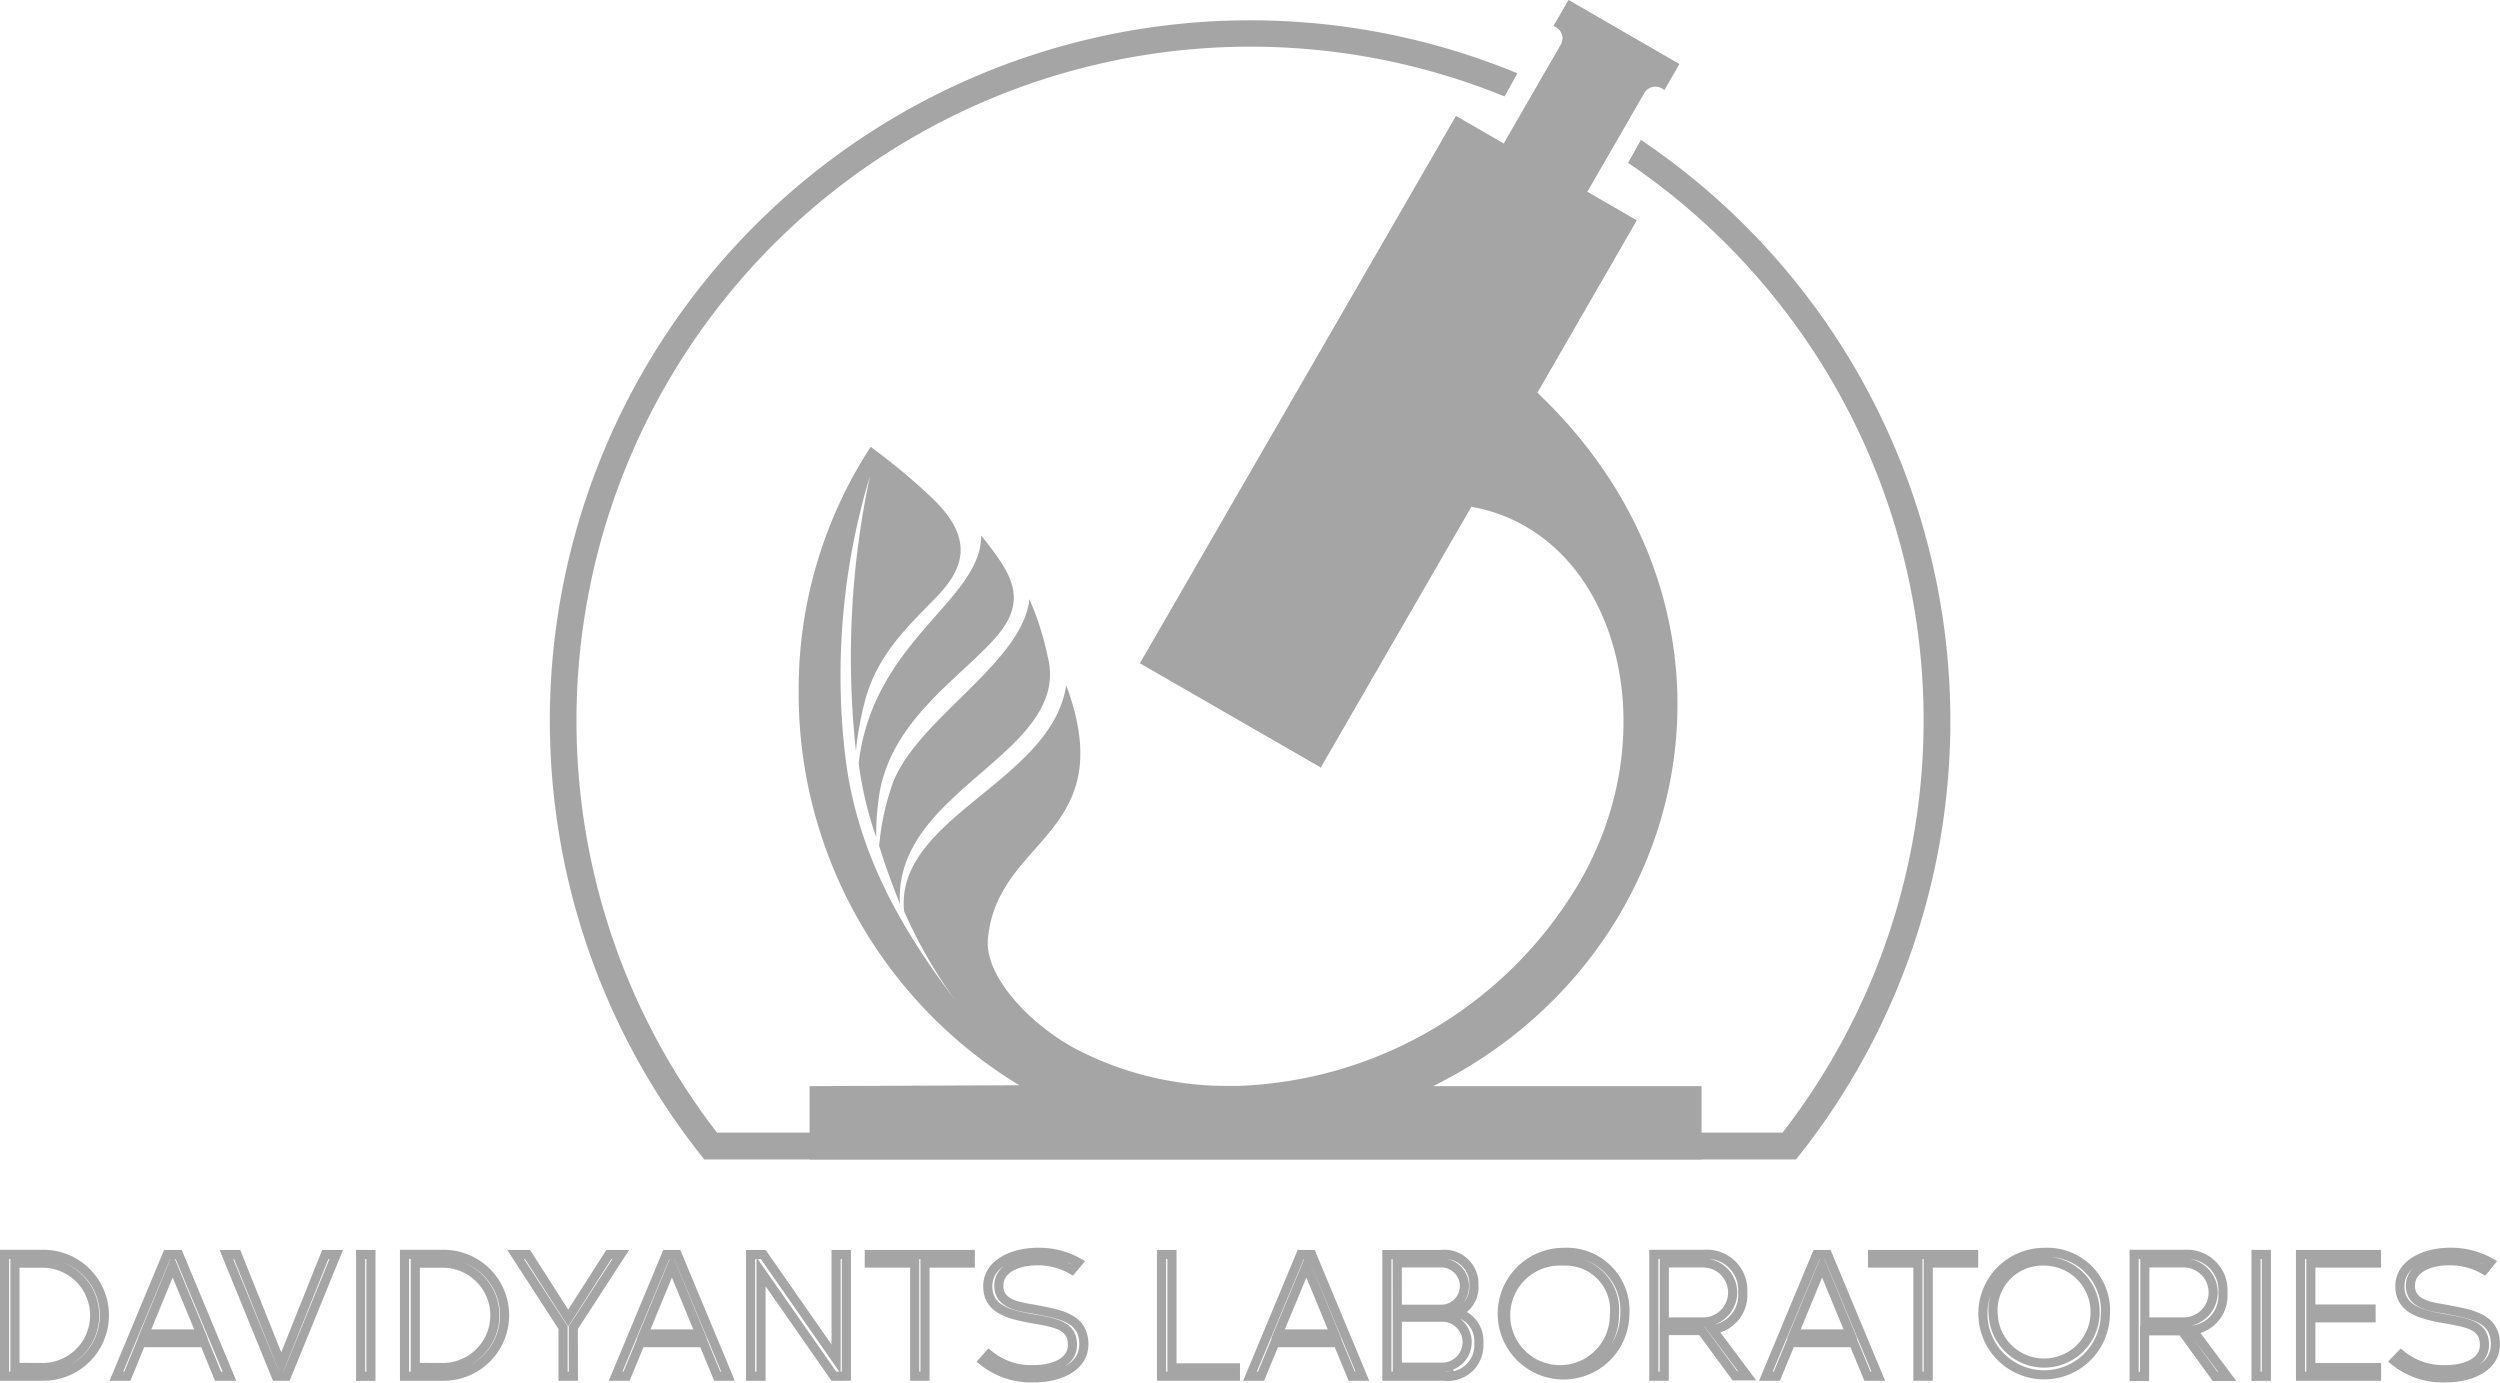 <svg xmlns="http://www.w3.org/2000/svg" width="136.949" height="75.752" viewBox="0 0 136.949 75.752"><g transform="translate(-284.75 -8.807)"><g transform="translate(285 77.405)"><path d="M196.6,440.664a3.337,3.337,0,1,1,0,6.675H194.47v-6.675Zm0,6.2a2.859,2.859,0,0,0,0-5.717h-1.561v5.71Z" transform="translate(-194.47 -440.549)" fill="none"/><path d="M196.6,440.664a3.337,3.337,0,1,1,0,6.675H194.47v-6.675Zm0,6.2a2.859,2.859,0,0,0,0-5.717h-1.561v5.71Z" transform="translate(-194.47 -440.549)" fill="none" stroke="#a5a5a5" stroke-miterlimit="10" stroke-width="0.5"/><path d="M209.694,447.348l-.755-1.84h-3.458l-.755,1.84h-.6l2.779-6.668h.634l2.779,6.668Zm-.933-2.316-1.554-3.743-1.542,3.743Z" transform="translate(-198 -440.558)" fill="none"/><path d="M209.694,447.348l-.755-1.84h-3.458l-.755,1.84h-.6l2.779-6.668h.634l2.779,6.668Zm-.933-2.316-1.554-3.743-1.542,3.743Z" transform="translate(-198 -440.558)" fill="none" stroke="#a5a5a5" stroke-miterlimit="10" stroke-width="0.5"/><path d="M216.342,447.348l-2.722-6.668h.59l2.417,6.027,2.411-6.027h.6l-2.722,6.668Z" transform="translate(-201.469 -440.558)" fill="none"/><path d="M216.342,447.348l-2.722-6.668h.59l2.417,6.027,2.411-6.027h.6l-2.722,6.668Z" transform="translate(-201.469 -440.558)" fill="none" stroke="#a5a5a5" stroke-miterlimit="10" stroke-width="0.5"/><rect width="0.565" height="6.675" transform="translate(19.504 0.121)" fill="none"/><rect width="0.565" height="6.675" transform="translate(19.504 0.121)" fill="none" stroke="#a5a5a5" stroke-miterlimit="10" stroke-width="0.5"/><path d="M231.144,440.664a3.337,3.337,0,1,1,0,6.675H229v-6.675Zm0,6.2a2.859,2.859,0,0,0,0-5.717H229.59v5.71Z" transform="translate(-207.091 -440.549)" fill="none"/><path d="M231.144,440.664a3.337,3.337,0,1,1,0,6.675H229v-6.675Zm0,6.2a2.859,2.859,0,0,0,0-5.717H229.59v5.71Z" transform="translate(-207.091 -440.549)" fill="none" stroke="#a5a5a5" stroke-miterlimit="10" stroke-width="0.5"/><path d="M241.76,447.348h-.565V444.69l-2.6-4.01h.654l2.227,3.483,2.227-3.483h.653l-2.6,4.01Z" transform="translate(-210.6 -440.558)" fill="none"/><path d="M241.76,447.348h-.565V444.69l-2.6-4.01h.654l2.227,3.483,2.227-3.483h.653l-2.6,4.01Z" transform="translate(-210.6 -440.558)" fill="none" stroke="#a5a5a5" stroke-miterlimit="10" stroke-width="0.5"/><path d="M252.794,447.348l-.761-1.84h-3.445l-.761,1.84h-.6l2.779-6.668h.6l2.779,6.668Zm-.939-2.316-1.542-3.743-1.548,3.743Z" transform="translate(-213.755 -440.558)" fill="none"/><path d="M252.794,447.348l-.761-1.84h-3.445l-.761,1.84h-.6l2.779-6.668h.6l2.779,6.668Zm-.939-2.316-1.542-3.743-1.548,3.743Z" transform="translate(-213.755 -440.558)" fill="none" stroke="#a5a5a5" stroke-miterlimit="10" stroke-width="0.5"/><path d="M263.442,447.348l-3.991-5.723v5.723h-.571V440.68h.692l3.991,5.729V440.68h.565v6.668Z" transform="translate(-218.013 -440.558)" fill="none"/><path d="M263.442,447.348l-3.991-5.723v5.723h-.571V440.68h.692l3.991,5.729V440.68h.565v6.668Z" transform="translate(-218.013 -440.558)" fill="none" stroke="#a5a5a5" stroke-miterlimit="10" stroke-width="0.5"/><path d="M272.182,441.15v6.2h-.565v-6.2H269.13v-.47h5.533v.47Z" transform="translate(-221.761 -440.558)" fill="none"/><path d="M272.182,441.15v6.2h-.565v-6.2H269.13v-.47h5.533v.47Z" transform="translate(-221.761 -440.558)" fill="none" stroke="#a5a5a5" stroke-miterlimit="10" stroke-width="0.5"/><path d="M279.277,446.1a3.623,3.623,0,0,0,2.449.819c1.072,0,2.125-.4,2.125-1.364,0-1.136-1.079-1.218-2.379-1.459-1.167-.222-2.259-.52-2.259-1.745s1.351-1.859,2.747-1.859a4.378,4.378,0,0,1,2.2.552l-.336.406a3.743,3.743,0,0,0-1.9-.495c-1.1,0-2.106.444-2.106,1.37s.914,1.123,1.84,1.269c1.44.279,2.817.444,2.817,1.935,0,1.269-1.37,1.84-2.735,1.84a4.194,4.194,0,0,1-2.779-.914Z" transform="translate(-225.353 -440.489)" fill="none"/><path d="M279.277,446.1a3.623,3.623,0,0,0,2.449.819c1.072,0,2.125-.4,2.125-1.364,0-1.136-1.079-1.218-2.379-1.459-1.167-.222-2.259-.52-2.259-1.745s1.351-1.859,2.747-1.859a4.378,4.378,0,0,1,2.2.552l-.336.406a3.743,3.743,0,0,0-1.9-.495c-1.1,0-2.106.444-2.106,1.37s.914,1.123,1.84,1.269c1.44.279,2.817.444,2.817,1.935,0,1.269-1.37,1.84-2.735,1.84a4.194,4.194,0,0,1-2.779-.914Z" transform="translate(-225.353 -440.489)" fill="none" stroke="#a5a5a5" stroke-miterlimit="10" stroke-width="0.5"/><path d="M298.408,446.891v.457H294.36V440.68h.571v6.211Z" transform="translate(-230.982 -440.558)" fill="none"/><path d="M298.408,446.891v.457H294.36V440.68h.571v6.211Z" transform="translate(-230.982 -440.558)" fill="none" stroke="#a5a5a5" stroke-miterlimit="10" stroke-width="0.5"/><path d="M307.571,447.348l-.761-1.84h-3.445l-.761,1.84H302l2.779-6.668h.6l2.779,6.668Zm-.939-2.316-1.542-3.743-1.554,3.743Z" transform="translate(-233.776 -440.558)" fill="none"/><path d="M307.571,447.348l-.761-1.84h-3.445l-.761,1.84H302l2.779-6.668h.6l2.779,6.668Zm-.939-2.316-1.542-3.743-1.554,3.743Z" transform="translate(-233.776 -440.558)" fill="none" stroke="#a5a5a5" stroke-miterlimit="10" stroke-width="0.5"/><path d="M316.815,440.675a1.612,1.612,0,0,1,1.77,1.681,1.51,1.51,0,0,1-.933,1.51,1.605,1.605,0,0,1,1.205,1.681,1.7,1.7,0,0,1-1.865,1.8H313.82v-6.668Zm-2.424,3h2.462a1.27,1.27,0,0,0-.1-2.538h-2.367Zm2.538,3.172a1.37,1.37,0,0,0,0-2.735h-2.538v2.735Z" transform="translate(-238.096 -440.554)" fill="none"/><path d="M316.815,440.675a1.612,1.612,0,0,1,1.77,1.681,1.51,1.51,0,0,1-.933,1.51,1.605,1.605,0,0,1,1.205,1.681,1.7,1.7,0,0,1-1.865,1.8H313.82v-6.668Zm-2.424,3h2.462a1.27,1.27,0,0,0-.1-2.538h-2.367Zm2.538,3.172a1.37,1.37,0,0,0,0-2.735h-2.538v2.735Z" transform="translate(-238.096 -440.554)" fill="none" stroke="#a5a5a5" stroke-miterlimit="10" stroke-width="0.5"/><path d="M330.493,443.945a3.357,3.357,0,1,1-3.363-3.445,3.187,3.187,0,0,1,3.363,3.445m-3.363-2.969a2.978,2.978,0,1,0,2.792,2.969,2.685,2.685,0,0,0-2.792-2.969" transform="translate(-241.737 -440.493)" fill="none"/><path d="M330.493,443.945a3.357,3.357,0,1,1-3.363-3.445A3.187,3.187,0,0,1,330.493,443.945Zm-3.363-2.969a2.978,2.978,0,1,0,2.792,2.969A2.685,2.685,0,0,0,327.13,440.976Z" transform="translate(-241.737 -440.493)" fill="none" stroke="#a5a5a5" stroke-miterlimit="10" stroke-width="0.5"/><path d="M339.617,440.666a1.96,1.96,0,0,1,2.119,2.081,1.9,1.9,0,0,1-1.656,2.037l1.9,2.538h-.673l-1.821-2.481h-2.049v2.5h-.571v-6.675Zm-2.176,3.705h2.126a1.618,1.618,0,0,0,0-3.236h-2.126Z" transform="translate(-246.521 -440.551)" fill="none"/><path d="M339.617,440.666a1.96,1.96,0,0,1,2.119,2.081,1.9,1.9,0,0,1-1.656,2.037l1.9,2.538h-.673l-1.821-2.481h-2.049v2.5h-.571v-6.675Zm-2.176,3.705h2.126a1.618,1.618,0,0,0,0-3.236h-2.126Z" transform="translate(-246.521 -440.551)" fill="none" stroke="#a5a5a5" stroke-miterlimit="10" stroke-width="0.5"/><path d="M352.1,447.348l-.761-1.84H347.9l-.761,1.84h-.6l2.779-6.668h.6l2.779,6.668Zm-.933-2.316-1.548-3.743-1.548,3.743Z" transform="translate(-250.055 -440.558)" fill="none"/><path d="M352.1,447.348l-.761-1.84H347.9l-.761,1.84h-.6l2.779-6.668h.6l2.779,6.668Zm-.933-2.316-1.548-3.743-1.548,3.743Z" transform="translate(-250.055 -440.558)" fill="none" stroke="#a5a5a5" stroke-miterlimit="10" stroke-width="0.5"/><path d="M358.8,441.15v6.2h-.565v-6.2H355.75v-.47h5.539v.47Z" transform="translate(-253.423 -440.558)" fill="none"/><path d="M358.8,441.15v6.2h-.565v-6.2H355.75v-.47h5.539v.47Z" transform="translate(-253.423 -440.558)" fill="none" stroke="#a5a5a5" stroke-miterlimit="10" stroke-width="0.5"/><path d="M371.986,443.945a3.354,3.354,0,1,1-3.363-3.445,3.187,3.187,0,0,1,3.363,3.445m-6.142,0a2.794,2.794,0,1,0,2.779-2.969,2.7,2.7,0,0,0-2.779,2.969" transform="translate(-256.906 -440.493)" fill="none"/><path d="M371.986,443.945a3.354,3.354,0,1,1-3.363-3.445A3.187,3.187,0,0,1,371.986,443.945Zm-6.142,0a2.794,2.794,0,1,0,2.779-2.969A2.7,2.7,0,0,0,365.845,443.945Z" transform="translate(-256.906 -440.493)" fill="none" stroke="#a5a5a5" stroke-miterlimit="10" stroke-width="0.5"/><path d="M381.1,440.667a1.967,1.967,0,0,1,2.1,2.113,1.9,1.9,0,0,1-1.662,2.037l1.9,2.538h-.666l-1.815-2.5h-2.049v2.5h-.571v-6.687Zm-2.176,3.705h2.125a1.618,1.618,0,1,0,0-3.236h-2.125Z" transform="translate(-261.68 -440.552)" fill="none"/><path d="M381.1,440.667a1.967,1.967,0,0,1,2.1,2.113,1.9,1.9,0,0,1-1.662,2.037l1.9,2.538h-.666l-1.815-2.5h-2.049v2.5h-.571v-6.687Zm-2.176,3.705h2.125a1.618,1.618,0,1,0,0-3.236h-2.125Z" transform="translate(-261.68 -440.552)" fill="none" stroke="#a5a5a5" stroke-miterlimit="10" stroke-width="0.5"/><rect width="0.565" height="6.675" transform="translate(123.335 0.121)" fill="none"/><rect width="0.565" height="6.675" transform="translate(123.335 0.121)" fill="none" stroke="#a5a5a5" stroke-miterlimit="10" stroke-width="0.5"/><path d="M393.265,441.15v2.519h3.3v.482h-3.3v2.722h3.6v.476H392.7V440.68h4.162v.47Z" transform="translate(-266.929 -440.558)" fill="none"/><path d="M393.265,441.15v2.519h3.3v.482h-3.3v2.722h3.6v.476H392.7V440.68h4.162v.47Z" transform="translate(-266.929 -440.558)" fill="none" stroke="#a5a5a5" stroke-miterlimit="10" stroke-width="0.5"/><path d="M401.183,446.1a3.636,3.636,0,0,0,2.449.819c1.079,0,2.119-.4,2.119-1.364,0-1.136-1.072-1.218-2.373-1.459-1.167-.222-2.259-.52-2.259-1.745s1.351-1.859,2.747-1.859a4.379,4.379,0,0,1,2.2.552l-.33.406a3.75,3.75,0,0,0-1.935-.495c-1.091,0-2.106.444-2.106,1.37s.914,1.123,1.846,1.269c1.44.279,2.811.444,2.811,1.935,0,1.269-1.364,1.84-2.728,1.84a4.2,4.2,0,0,1-2.785-.914Z" transform="translate(-269.904 -440.489)" fill="none" stroke="#a5a5a5" stroke-miterlimit="10" stroke-width="0.5"/></g><path d="M267.46,379.793a13.833,13.833,0,0,1,.761-3.5c1.339-3.5,7.1-6.56,7.474-10.05a15.651,15.651,0,0,1,1,3.141,3.718,3.718,0,0,1-.159,2.4c-1.5,3.724-8.248,5.875-7.931,11.167-.387-.99-.812-2.094-1.129-3.172m-1.136-4.543c.8-6.757,6.725-8.914,6.713-12.486,1.6,2.037,2.722,3.483.692,5.71s-5.552,4.441-6.256,8.369a14.87,14.87,0,0,0-.19,2.443,20.117,20.117,0,0,1-.958-4.048m8.8,17.645a25.1,25.1,0,0,1-12.087-21.642A24.3,24.3,0,0,1,267,357.9a34.185,34.185,0,0,1,3.388,2.823c2.341,2.252,1.681,3.889.2,5.418s-3.172,3.071-3.864,5.539a17.175,17.175,0,0,0-.533,2.88,47.732,47.732,0,0,1,.768-15.056,37.775,37.775,0,0,0-1.364,15.227c.634,5.571,3.3,9.841,6.034,13.489a26.652,26.652,0,0,1-2.8-4.885c-.508-5.152,8.083-7.074,8.883-12.379,3.02,8.185-3.743,8.312-4.283,13.831-.254,2.062,2.284,4.752,4.822,6.1a17.924,17.924,0,0,0,8.051,2.018h.831a22.613,22.613,0,0,0,18.279-10.475c5.539-8.654,2.538-19.827-5.507-21.248l-8.248,14.282-9.91-5.71,17.315-29.985,2.614,1.51,3.128-5.418a.685.685,0,0,0-.254-.939l-.146-.089.825-1.415,6.072,3.509-.818,1.421-.152-.089a.7.7,0,0,0-.945.247l-3.128,5.418,2.709,1.567-5.444,9.441c12.829,12.195,8.648,30.873-5.71,37.986h14.7v4.016H263.653v-4.016Z" transform="translate(65.446 -324.613)" fill="#a5a5a5" fill-rule="evenodd"/><path d="M301.341,341.7l-.711,1.269a36.888,36.888,0,0,1,8.464,53.124H250.723a36.92,36.92,0,0,1,43.144-56.76l.7-1.269a38.366,38.366,0,0,0-44.54,59.5H309.83a38.354,38.354,0,0,0-8.47-55.833" transform="translate(73.305 -325.243)" fill="#a5a5a5" fill-rule="evenodd"/></g></svg>